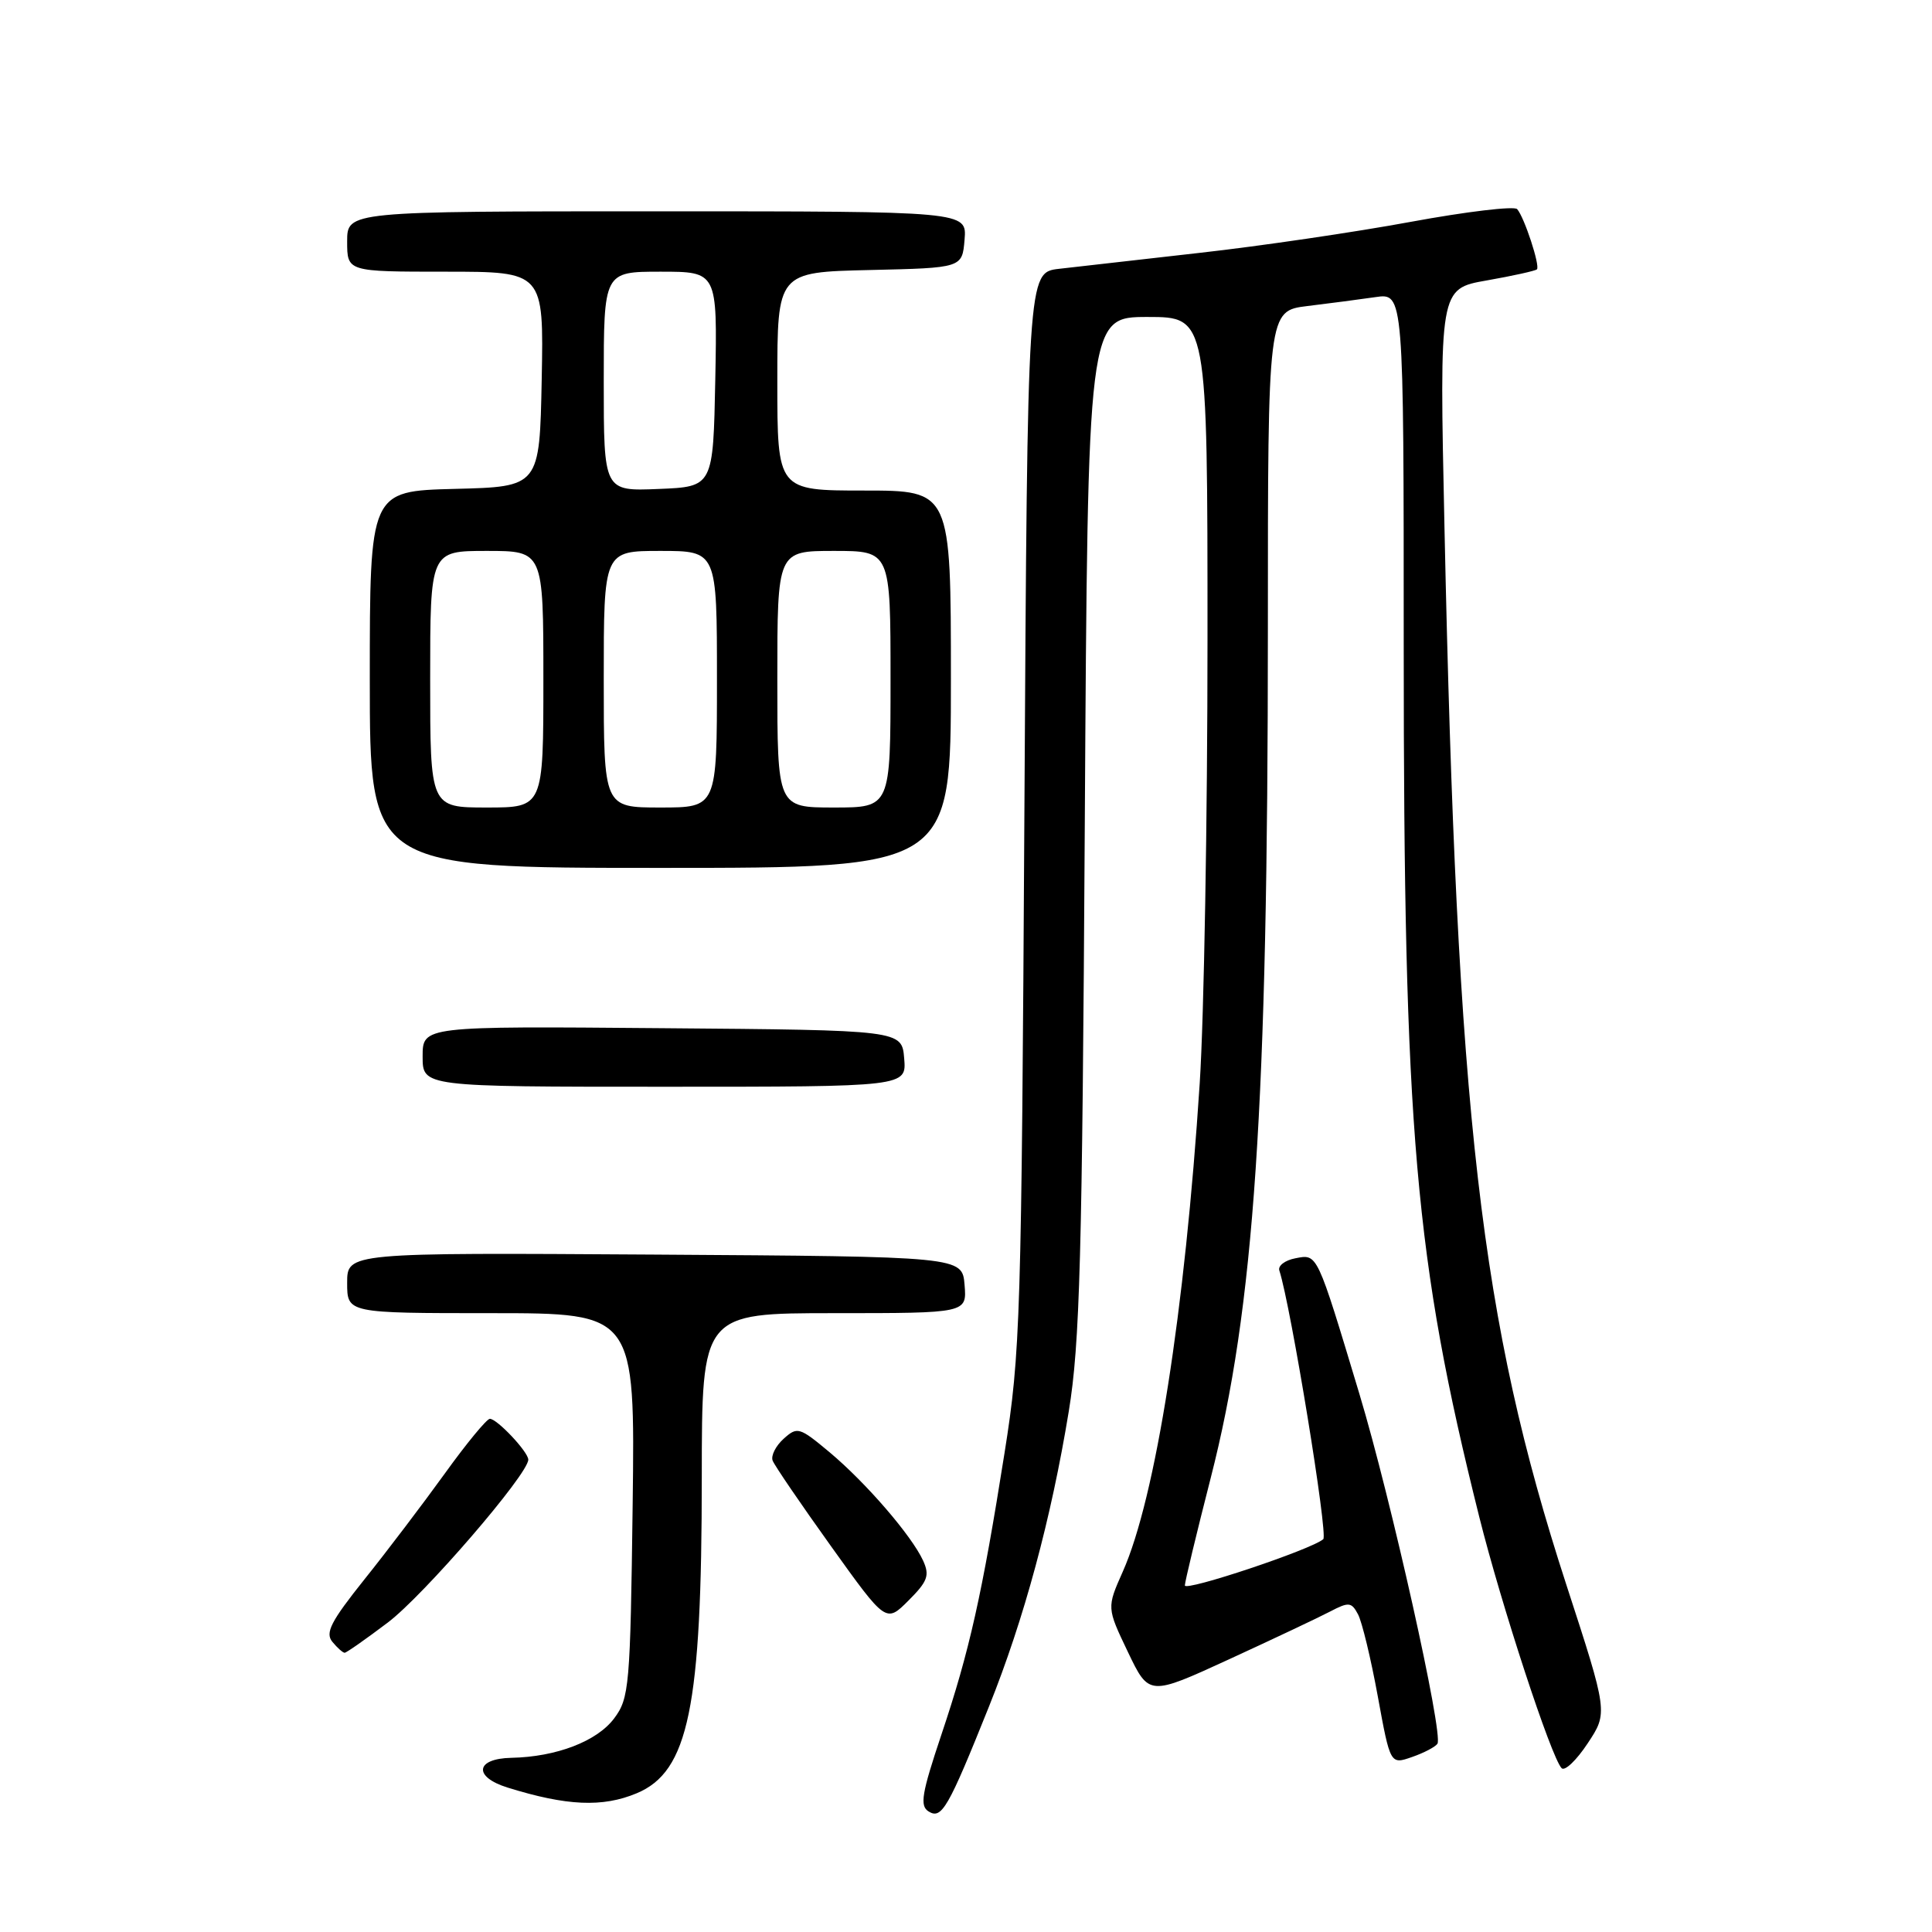 <?xml version="1.0" encoding="UTF-8" standalone="no"?>
<!DOCTYPE svg PUBLIC "-//W3C//DTD SVG 1.1//EN" "http://www.w3.org/Graphics/SVG/1.1/DTD/svg11.dtd" >
<svg xmlns="http://www.w3.org/2000/svg" xmlns:xlink="http://www.w3.org/1999/xlink" version="1.1" viewBox="0 0 256 256">
 <g >
 <path fill="currentColor"
d=" M 131.04 226.14 C 135.70 214.53 139.29 201.24 141.62 187.00 C 143.09 178.02 143.40 166.77 143.74 109.25 C 144.14 42.00 144.14 42.00 152.07 42.00 C 160.00 42.00 160.00 42.00 160.00 84.77 C 160.00 108.29 159.54 134.73 158.97 143.52 C 157.01 173.76 153.12 198.50 148.77 208.26 C 146.65 213.03 146.65 213.03 149.45 218.89 C 152.25 224.74 152.25 224.74 162.87 219.86 C 168.72 217.17 174.73 214.33 176.24 213.54 C 178.72 212.24 179.08 212.28 179.94 213.90 C 180.47 214.88 181.65 219.77 182.56 224.75 C 184.22 233.82 184.22 233.82 187.11 232.81 C 188.70 232.26 190.21 231.46 190.47 231.05 C 191.27 229.76 184.31 198.59 180.13 184.71 C 174.45 165.86 174.60 166.16 171.64 166.73 C 170.27 166.99 169.31 167.72 169.52 168.35 C 171.04 173.03 176.00 203.37 175.34 203.95 C 173.75 205.33 157.00 210.92 157.00 210.08 C 157.00 209.61 158.54 203.21 160.42 195.86 C 166.21 173.29 168.00 146.67 168.00 83.34 C 168.00 41.19 168.00 41.19 173.25 40.55 C 176.14 40.20 180.19 39.67 182.25 39.37 C 186.00 38.82 186.00 38.82 186.00 85.77 C 186.00 149.95 187.46 166.77 196.01 201.00 C 198.93 212.67 205.54 232.85 206.92 234.29 C 207.34 234.73 208.89 233.25 210.37 231.01 C 213.07 226.94 213.07 226.94 207.52 209.90 C 196.17 174.98 193.06 148.00 191.40 69.88 C 190.72 38.26 190.72 38.26 197.00 37.16 C 200.46 36.55 203.45 35.89 203.65 35.69 C 204.10 35.24 201.98 28.78 201.03 27.71 C 200.64 27.28 194.29 28.04 186.91 29.40 C 179.54 30.76 166.97 32.61 159.00 33.50 C 151.03 34.40 142.62 35.35 140.33 35.62 C 136.15 36.10 136.15 36.10 135.74 107.30 C 135.35 174.83 135.22 179.22 133.11 192.50 C 130.13 211.33 128.46 218.78 124.75 229.82 C 122.12 237.67 121.85 239.29 123.05 240.03 C 124.78 241.10 125.63 239.63 131.04 226.14 Z  M 84.36 237.62 C 91.24 234.75 92.99 226.28 92.99 195.75 C 93.00 174.00 93.00 174.00 110.56 174.00 C 128.12 174.00 128.12 174.00 127.81 170.25 C 127.50 166.50 127.50 166.50 86.75 166.24 C 46.00 165.98 46.00 165.98 46.00 169.99 C 46.00 174.00 46.00 174.00 65.08 174.00 C 84.15 174.00 84.15 174.00 83.83 199.43 C 83.52 223.45 83.38 225.01 81.39 227.68 C 79.12 230.73 73.72 232.80 67.75 232.92 C 62.99 233.02 62.69 235.44 67.25 236.86 C 75.09 239.30 79.84 239.51 84.36 237.62 Z  M 51.38 215.00 C 56.14 211.41 70.00 195.34 70.00 193.41 C 70.00 192.39 65.87 188.00 64.91 188.00 C 64.50 188.00 61.81 191.26 58.94 195.25 C 56.06 199.24 51.27 205.56 48.27 209.30 C 43.84 214.85 43.06 216.36 44.04 217.55 C 44.70 218.35 45.43 219.00 45.67 219.00 C 45.90 219.00 48.47 217.20 51.38 215.00 Z  M 122.32 206.80 C 120.80 203.48 114.75 196.47 109.91 192.42 C 105.92 189.09 105.65 189.01 103.83 190.65 C 102.78 191.60 102.13 192.90 102.38 193.54 C 102.63 194.19 106.11 199.29 110.12 204.89 C 117.40 215.06 117.40 215.06 120.38 212.08 C 122.92 209.54 123.21 208.76 122.32 206.80 Z  M 119.81 140.25 C 119.50 136.50 119.50 136.50 87.75 136.24 C 56.00 135.97 56.00 135.97 56.00 139.99 C 56.00 144.00 56.00 144.00 88.06 144.00 C 120.12 144.00 120.12 144.00 119.81 140.25 Z  M 126.00 90.00 C 126.00 65.00 126.00 65.00 114.50 65.00 C 103.00 65.00 103.00 65.00 103.00 50.53 C 103.00 36.06 103.00 36.06 115.25 35.78 C 127.50 35.50 127.50 35.50 127.81 31.75 C 128.12 28.00 128.12 28.00 87.06 28.00 C 46.00 28.00 46.00 28.00 46.00 32.00 C 46.00 36.00 46.00 36.00 59.03 36.00 C 72.05 36.00 72.05 36.00 71.78 50.25 C 71.50 64.50 71.50 64.50 60.25 64.78 C 49.00 65.07 49.00 65.07 49.00 90.03 C 49.00 115.00 49.00 115.00 87.50 115.00 C 126.00 115.00 126.00 115.00 126.00 90.00 Z  M 57.00 90.00 C 57.00 73.00 57.00 73.00 64.50 73.00 C 72.00 73.00 72.00 73.00 72.00 90.00 C 72.00 107.00 72.00 107.00 64.50 107.00 C 57.00 107.00 57.00 107.00 57.00 90.00 Z  M 80.00 90.00 C 80.00 73.00 80.00 73.00 87.50 73.00 C 95.00 73.00 95.00 73.00 95.00 90.00 C 95.00 107.00 95.00 107.00 87.50 107.00 C 80.00 107.00 80.00 107.00 80.00 90.00 Z  M 103.00 90.00 C 103.00 73.00 103.00 73.00 110.50 73.00 C 118.00 73.00 118.00 73.00 118.00 90.00 C 118.00 107.00 118.00 107.00 110.50 107.00 C 103.00 107.00 103.00 107.00 103.00 90.00 Z  M 80.00 50.54 C 80.00 36.00 80.00 36.00 87.53 36.00 C 95.05 36.00 95.05 36.00 94.78 50.25 C 94.50 64.50 94.50 64.50 87.25 64.79 C 80.00 65.09 80.00 65.09 80.00 50.54 Z "/>
</g>
</svg>